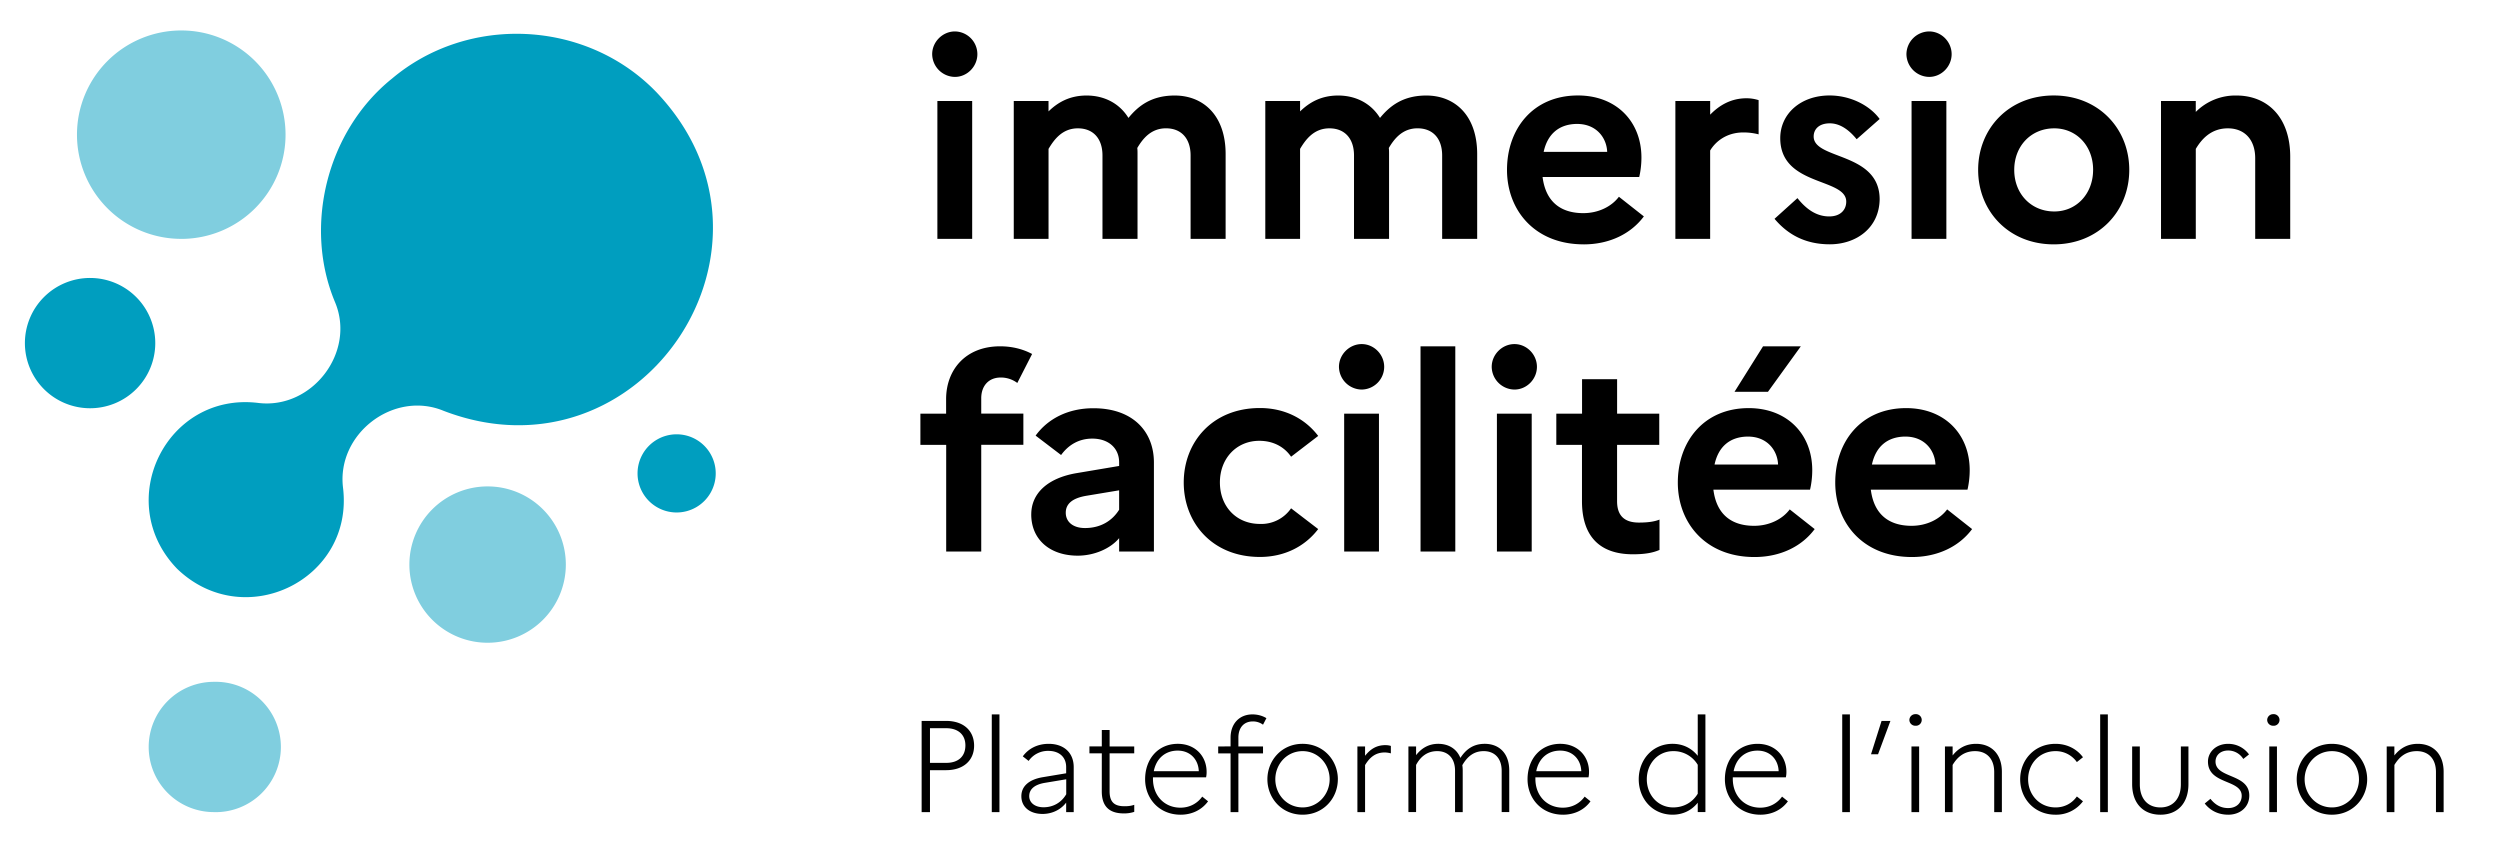 <svg xmlns="http://www.w3.org/2000/svg" width="101" height="35" fill="none">
    <path fill="#000" d="M37.66 2.188c0-.497.421-.918.919-.918a.92.92 0 0 1 .907.918c0 .497-.41.919-.907.919a.93.93 0 0 1-.919-.919m.21 1.892h1.406v5.571H37.87zm3.085 0h1.405v.421c.376-.366.853-.642 1.537-.642.708 0 1.326.31 1.692.905.397-.486.929-.905 1.868-.905 1.15 0 2.058.795 2.058 2.366V9.65H48.1V6.28c0-.674-.365-1.096-.994-1.096-.608 0-.94.422-1.16.795.01.077.01.155.01.242v3.43H44.54V6.28c0-.673-.366-1.095-.995-1.095-.642 0-.973.477-1.184.83V9.65h-1.405V4.08Zm10.163 0h1.405v.421c.377-.366.853-.642 1.537-.642.708 0 1.326.31 1.692.905.398-.486.93-.905 1.869-.905 1.15 0 2.057.795 2.057 2.366V9.65h-1.415V6.28c0-.674-.366-1.096-.995-1.096-.608 0-.94.422-1.16.795.01.077.01.155.01.242v3.43h-1.416V6.28c0-.673-.366-1.095-.995-1.095-.642 0-.973.477-1.184.83V9.65h-1.405zM63.98 9.872c-1.979 0-3.097-1.381-3.097-3.008 0-1.647 1.04-3.007 2.865-3.007 1.55 0 2.566 1.05 2.566 2.51 0 .31-.044.597-.09.784H62.32c.131 1.04.773 1.46 1.647 1.46.608 0 1.14-.265 1.437-.662l1.008.794c-.519.698-1.382 1.13-2.432 1.13Zm-1.616-3.737h2.566c-.021-.563-.431-1.128-1.216-1.128-.718.002-1.194.4-1.35 1.128m5.321-2.055h1.406v.553c.365-.376.84-.663 1.47-.663.188 0 .356.034.487.076v1.382a2.4 2.4 0 0 0-.618-.077c-.687 0-1.129.377-1.34.73v3.57h-1.405zm4.932 3.924c.342.431.753.74 1.284.74.453 0 .687-.266.687-.598 0-.974-2.666-.608-2.666-2.566 0-.984.83-1.723 1.992-1.723.853 0 1.627.407 2.024.95l-.929.818c-.287-.353-.653-.642-1.084-.642-.442 0-.653.242-.653.531 0 .95 2.666.619 2.666 2.543-.021 1.17-.963 1.813-2.013 1.813-.995 0-1.703-.398-2.234-1.03zm4.403-5.816a.93.93 0 0 1 .918-.918c.497 0 .908.42.908.918 0 .497-.41.919-.908.919a.93.93 0 0 1-.918-.919m.207 1.892h1.406v5.571h-1.406zm8.795 2.784c0 1.669-1.24 3.008-3.052 3.008-1.814 0-3.053-1.337-3.053-3.008 0-1.67 1.24-3.007 3.053-3.007 1.813.002 3.052 1.339 3.052 3.007m-1.46 0c0-.973-.674-1.679-1.571-1.679-.93 0-1.616.708-1.616 1.68 0 .97.687 1.678 1.616 1.678.897.003 1.57-.715 1.57-1.679Zm2.742-2.784h1.405v.442a2.26 2.26 0 0 1 1.647-.663c1.206 0 2.169.83 2.169 2.476v3.316H91.11v-3.26c0-.74-.421-1.206-1.105-1.206-.708 0-1.084.477-1.295.83V9.65h-1.405zM38.223 16.712v-.587c0-1.182.784-2.134 2.18-2.134.507 0 .939.12 1.294.31l-.598 1.171a1.1 1.1 0 0 0-.673-.22c-.477 0-.784.33-.784.839v.618h1.702v1.26h-1.702v4.314h-1.416v-4.31h-1.042v-1.261zm3.44 4.068c0-.84.652-1.47 1.847-1.668l1.703-.287v-.145c0-.587-.442-.96-1.084-.96-.543 0-.964.255-1.261.663l-1.029-.784c.497-.685 1.316-1.106 2.334-1.106 1.616 0 2.445.96 2.445 2.19v3.6h-1.405v-.542c-.356.431-1.019.708-1.671.708-1.116 0-1.88-.643-1.88-1.669Zm2.168.553c.642 0 1.105-.297 1.382-.74v-.784l-1.327.221c-.587.1-.829.342-.829.684 0 .374.298.619.774.619m8.329-.797 1.095.839c-.521.684-1.34 1.126-2.355 1.126-1.924 0-3.077-1.381-3.077-3.008 0-1.626 1.15-3.008 3.077-3.008 1.018 0 1.836.443 2.355 1.127l-1.095.84c-.266-.388-.708-.643-1.284-.643-.919 0-1.592.708-1.592 1.68 0 .983.673 1.678 1.616 1.678a1.46 1.46 0 0 0 1.26-.632Zm1.934-5.716c0-.498.421-.919.919-.919.497 0 .908.421.908.919a.92.92 0 0 1-.908.918.93.93 0 0 1-.919-.918m.21 1.892h1.406v5.57h-1.405zm3.085-2.721h1.405v8.292H57.39zm2.876.829c0-.498.421-.919.919-.919.497 0 .908.421.908.919 0 .497-.41.918-.908.918a.93.93 0 0 1-.919-.918m.21 1.892h1.406v5.57h-1.405zm3.44 1.26h-1.04v-1.26h1.04V15.32h1.416v1.392h1.703v1.26H65.33v2.277c0 .618.332.863.884.863.387 0 .642-.045.83-.121v1.226c-.277.121-.609.176-1.074.176-1.395 0-2.058-.784-2.058-2.144v-2.277zm6.966 4.532c-1.979 0-3.097-1.382-3.097-3.008 0-1.647 1.04-3.008 2.865-3.008 1.55 0 2.566 1.05 2.566 2.51 0 .311-.044.598-.09.785h-3.904c.131 1.04.773 1.46 1.647 1.46.608 0 1.14-.265 1.437-.663l1.008.795c-.516.697-1.38 1.129-2.432 1.129m-1.613-3.737h2.566c-.021-.563-.432-1.129-1.216-1.129-.721.003-1.195.4-1.35 1.129m.808-2.94 1.15-1.834h1.526l-1.326 1.835h-1.35Zm7.166 6.677c-1.98 0-3.098-1.382-3.098-3.008 0-1.647 1.04-3.008 2.866-3.008 1.55 0 2.566 1.05 2.566 2.51 0 .311-.045.598-.09.785h-3.905c.132 1.04.774 1.46 1.647 1.46.608 0 1.14-.265 1.437-.663l1.008.795c-.518.697-1.381 1.129-2.431 1.129m-1.616-3.737h2.566c-.021-.563-.432-1.129-1.216-1.129-.719.003-1.195.4-1.35 1.129M37.234 29.125h.99c.7 0 1.13.395 1.13 1 0 .595-.43.99-1.13.99h-.653v1.694h-.337zm.337.295v1.4h.657c.485 0 .774-.258.774-.706 0-.431-.29-.694-.774-.694zm2.497-.558h.31v3.947h-.31zm1.195 3.305c0-.4.305-.674.863-.768l.947-.158v-.248c0-.426-.3-.657-.716-.657a.95.95 0 0 0-.8.405l-.236-.184c.226-.311.589-.506 1.047-.506.61 0 1.01.358 1.01.942v1.816h-.305v-.384c-.226.3-.584.458-.952.458-.516 0-.858-.28-.858-.716m.897.447c.384 0 .716-.184.916-.526v-.605l-.88.147c-.42.074-.615.269-.615.532-.003.258.218.452.579.452m2.353-2.178h-.5v-.28h.5v-.663h.316v.664h.994v.279h-.995v1.536c0 .484.248.6.606.6.168 0 .284-.02.39-.058v.285a1.3 1.3 0 0 1-.422.063c-.542 0-.89-.242-.89-.89zm3.181 2.478c-.868 0-1.431-.657-1.431-1.431 0-.821.526-1.432 1.32-1.432.711 0 1.164.506 1.164 1.132a1 1 0 0 1-.021.22H46.58v.064c0 .674.458 1.163 1.11 1.163.374 0 .685-.174.88-.447l.236.19c-.24.33-.629.541-1.113.541Zm-1.081-1.758h1.818c-.016-.463-.337-.831-.852-.831-.495 0-.864.31-.966.832Zm3.102-1v-.352c0-.569.358-.942.884-.942.243 0 .437.074.564.152l-.137.264a.68.68 0 0 0-.416-.132c-.342 0-.579.237-.579.653v.358h.995v.279h-.995v2.373h-.316v-2.373h-.5v-.28zm4.334 1.327c0 .758-.573 1.431-1.426 1.431-.847 0-1.42-.673-1.42-1.431s.573-1.432 1.42-1.432c.853 0 1.427.674 1.427 1.432Zm-.331 0c0-.61-.463-1.137-1.09-1.137-.647 0-1.105.532-1.105 1.137s.458 1.137 1.105 1.137c.627 0 1.09-.537 1.09-1.137m1.121-1.326h.31v.378c.216-.273.464-.431.822-.431.073 0 .152.01.22.032v.3a1 1 0 0 0-.242-.037c-.363 0-.6.179-.8.51v1.9h-.31zm2.06 0h.311v.352c.216-.279.505-.458.895-.458.41 0 .742.195.895.569.226-.348.526-.569.984-.569.579 0 .99.38.99 1.08v1.678h-.306v-1.668c0-.516-.295-.795-.726-.795-.369 0-.642.184-.864.568q.016.104.016.216v1.68h-.31v-1.67c0-.515-.29-.794-.721-.794-.4 0-.674.221-.853.558v1.905h-.31v-2.652Zm6.245 2.757c-.868 0-1.431-.657-1.431-1.431 0-.821.526-1.432 1.32-1.432.711 0 1.164.506 1.164 1.132a1 1 0 0 1-.021.22H62.03v.064c0 .674.458 1.163 1.11 1.163.374 0 .685-.174.88-.447l.236.19c-.236.33-.626.541-1.113.541Zm-1.079-1.758h1.819c-.016-.463-.337-.831-.853-.831-.497 0-.866.31-.966.832Zm5.508-1.105c.416 0 .769.174 1.016.485v-1.674h.31v3.947h-.31v-.379c-.247.31-.6.484-1.016.484-.826 0-1.368-.657-1.368-1.431s.542-1.432 1.368-1.432m.027 2.569c.41 0 .773-.195.989-.553v-1.168a1.13 1.13 0 0 0-.99-.553c-.626 0-1.068.51-1.068 1.137 0 .626.442 1.137 1.069 1.137m3.518.294c-.868 0-1.432-.657-1.432-1.431 0-.821.527-1.432 1.321-1.432.71 0 1.164.506 1.164 1.132a1 1 0 0 1-.022.22h-2.144v.064c0 .674.458 1.163 1.11 1.163.374 0 .684-.174.88-.447l.236.19c-.237.33-.629.541-1.113.541m-1.079-1.758h1.818c-.015-.463-.336-.831-.852-.831-.498 0-.866.31-.966.832Zm4.387-2.294h.31v3.947h-.31zm1.163 1.61.426-1.347h.358l-.5 1.347zm1.55-1.39a.24.24 0 0 1 .242-.23.235.235 0 1 1 0 .468.237.237 0 0 1-.242-.237Zm.084 1.075h.31v2.652h-.31zm1.353 0h.31v.363c.232-.29.532-.469.948-.469.605 0 1.042.4 1.042 1.132v1.626h-.31v-1.616c0-.547-.311-.847-.774-.847-.421 0-.7.216-.906.558v1.905h-.31zm5.329 2.02.247.195a1.35 1.35 0 0 1-1.11.542c-.858 0-1.427-.657-1.427-1.431s.569-1.432 1.427-1.432c.479 0 .868.216 1.11.542l-.247.195a1.04 1.04 0 0 0-.863-.442c-.648 0-1.106.51-1.106 1.137 0 .626.458 1.137 1.11 1.137.37 0 .67-.174.859-.442Zm.942-3.315h.31v3.947h-.31zm3.26 1.295h.306v1.52c0 .79-.453 1.237-1.132 1.237-.684 0-1.142-.447-1.142-1.236v-1.521h.31v1.526c0 .6.332.937.832.937.49 0 .826-.337.826-.937zm1.195 2.115c.2.253.432.374.716.374.347 0 .547-.221.547-.495 0-.673-1.363-.447-1.363-1.384 0-.384.326-.716.816-.716.358 0 .658.174.842.427l-.231.184a.72.72 0 0 0-.606-.342c-.331 0-.516.205-.516.447 0 .69 1.364.479 1.364 1.374 0 .458-.364.773-.848.773-.394 0-.72-.157-.952-.452zm2.292-3.19a.24.24 0 0 1 .242-.23.235.235 0 1 1 0 .468.237.237 0 0 1-.242-.237Zm.085 1.075h.31v2.652h-.31zm3.955 1.326c0 .758-.574 1.431-1.427 1.431-.847 0-1.42-.673-1.42-1.431s.573-1.432 1.42-1.432c.853 0 1.427.674 1.427 1.432m-.332 0c0-.61-.463-1.137-1.09-1.137-.647 0-1.105.532-1.105 1.137s.458 1.137 1.106 1.137c.626 0 1.09-.537 1.09-1.137Zm1.121-1.326h.31v.363c.232-.29.532-.469.948-.469.605 0 1.042.4 1.042 1.132v1.626h-.31v-1.616c0-.547-.31-.847-.774-.847-.421 0-.7.216-.905.558v1.905h-.31z"/>
    <path fill="#80CEDF" d="M19.7 25.967a3.16 3.16 0 0 0 3.16-3.158 3.16 3.16 0 0 0-3.16-3.158 3.16 3.16 0 0 0-3.161 3.158 3.16 3.16 0 0 0 3.16 3.158Z"/>
    <path fill="#009EBF" d="M27.336 20.704a1.579 1.579 0 1 0 0-3.158 1.579 1.579 0 0 0 0 3.158M15.821 3.188c-2.643 2.14-3.558 5.99-2.285 9.021.845 2.021-.923 4.33-3.094 4.071-3.716-.463-5.908 3.984-3.287 6.698 2.718 2.618 7.163.431 6.702-3.285-.257-2.17 2.05-3.937 4.074-3.092 7.974 3.056 14.526-6.69 8.558-12.908q-.02-.016-.034-.034C23.628.796 18.892.583 15.82 3.19Z"/>
    <path fill="#80CEDF" d="M7.323 9.651a4.21 4.21 0 0 0 4.213-4.21 4.21 4.21 0 0 0-4.213-4.21A4.21 4.21 0 0 0 3.11 5.44a4.21 4.21 0 0 0 4.213 4.21Z"/>
    <path fill="#009EBF" d="M3.639 16.493a2.633 2.633 0 0 0 2.634-2.631A2.633 2.633 0 0 0 3.64 11.23a2.633 2.633 0 0 0-2.634 2.632 2.633 2.633 0 0 0 2.634 2.631Z"/>
    <path fill="#80CEDF" d="M8.642 32.81a2.633 2.633 0 1 0 0-5.264 2.633 2.633 0 0 0-2.635 2.632 2.633 2.633 0 0 0 2.635 2.631Z"/>
</svg>
